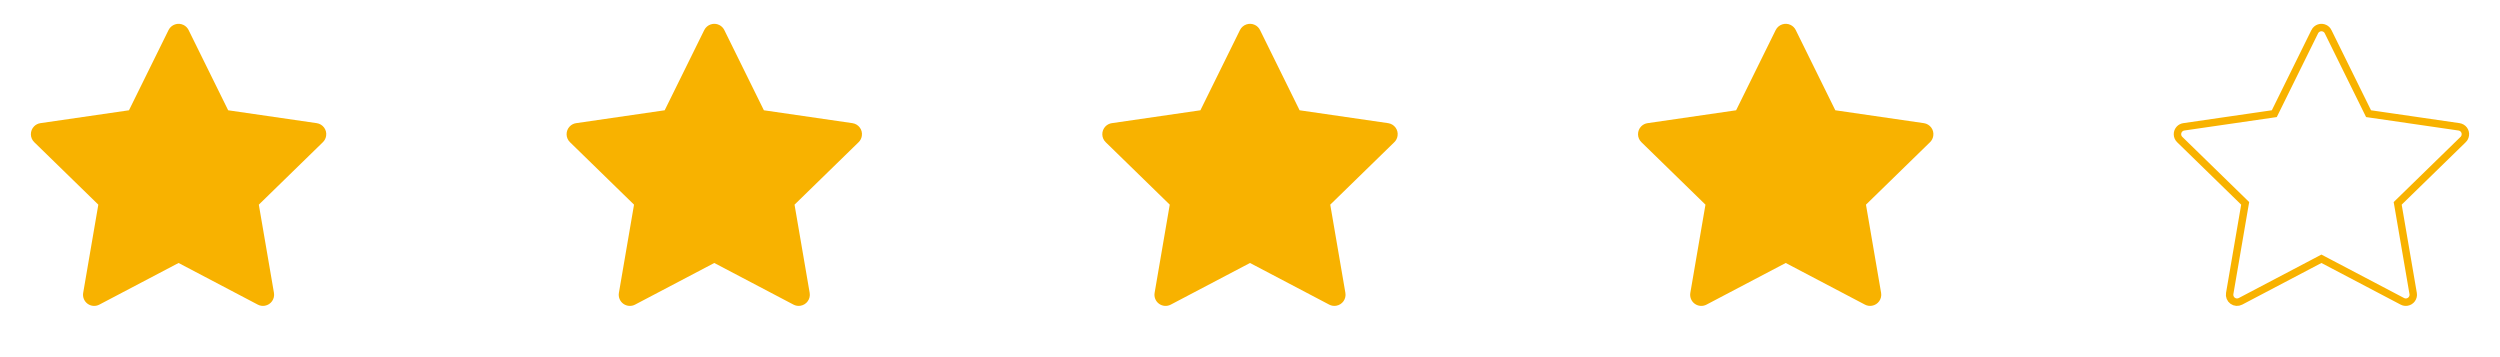 <svg width="168" height="24" viewBox="0 0 168 24" fill="none" xmlns="http://www.w3.org/2000/svg">
<path d="M21.284 8.276L15.333 7.411L12.673 2.018C12.6 1.87 12.48 1.751 12.333 1.678C11.963 1.495 11.512 1.648 11.327 2.018L8.667 7.411L2.716 8.276C2.552 8.299 2.402 8.377 2.288 8.494C2.149 8.636 2.072 8.828 2.075 9.028C2.077 9.227 2.159 9.417 2.302 9.555L6.607 13.753L5.59 19.68C5.566 19.818 5.581 19.96 5.634 20.09C5.687 20.22 5.774 20.332 5.888 20.414C6.001 20.496 6.135 20.545 6.274 20.555C6.414 20.565 6.554 20.536 6.677 20.47L12 17.672L17.323 20.47C17.468 20.548 17.637 20.573 17.799 20.545C18.206 20.475 18.48 20.088 18.41 19.68L17.393 13.753L21.698 9.555C21.816 9.441 21.893 9.291 21.916 9.127C21.98 8.716 21.694 8.337 21.284 8.276V8.276Z" fill="#F8B200"/>
<path d="M57.284 8.276L51.333 7.411L48.673 2.018C48.6 1.87 48.48 1.751 48.333 1.678C47.962 1.495 47.513 1.648 47.327 2.018L44.667 7.411L38.716 8.276C38.552 8.299 38.402 8.377 38.288 8.494C38.149 8.636 38.072 8.828 38.075 9.028C38.077 9.227 38.159 9.417 38.302 9.555L42.607 13.753L41.59 19.68C41.566 19.818 41.581 19.96 41.634 20.09C41.687 20.22 41.774 20.332 41.888 20.414C42.001 20.496 42.135 20.545 42.275 20.555C42.414 20.565 42.554 20.536 42.677 20.47L48 17.672L53.323 20.47C53.468 20.548 53.637 20.573 53.798 20.545C54.206 20.475 54.48 20.088 54.41 19.68L53.393 13.753L57.699 9.555C57.816 9.441 57.893 9.291 57.916 9.127C57.98 8.716 57.694 8.337 57.284 8.276V8.276Z" fill="#F8B200"/>
<path d="M93.284 8.276L87.333 7.411L84.673 2.018C84.6 1.87 84.481 1.751 84.333 1.678C83.963 1.495 83.513 1.648 83.327 2.018L80.667 7.411L74.716 8.276C74.552 8.299 74.402 8.377 74.287 8.494C74.149 8.636 74.072 8.828 74.075 9.028C74.077 9.227 74.159 9.417 74.302 9.555L78.607 13.753L77.59 19.68C77.566 19.818 77.581 19.96 77.634 20.09C77.686 20.22 77.774 20.332 77.888 20.414C78.001 20.496 78.135 20.545 78.275 20.555C78.414 20.565 78.554 20.536 78.677 20.47L84 17.672L89.323 20.47C89.468 20.548 89.637 20.573 89.799 20.545C90.206 20.475 90.481 20.088 90.41 19.68L89.393 13.753L93.698 9.555C93.816 9.441 93.893 9.291 93.916 9.127C93.98 8.716 93.694 8.337 93.284 8.276V8.276Z" fill="#F8B200"/>
<path d="M129.284 8.276L123.333 7.411L120.673 2.018C120.6 1.87 120.48 1.751 120.333 1.678C119.963 1.495 119.513 1.648 119.327 2.018L116.667 7.411L110.716 8.276C110.552 8.299 110.402 8.377 110.287 8.494C110.149 8.636 110.072 8.828 110.075 9.028C110.077 9.227 110.159 9.417 110.302 9.555L114.607 13.753L113.59 19.68C113.566 19.818 113.581 19.96 113.634 20.09C113.687 20.22 113.774 20.332 113.888 20.414C114.001 20.496 114.135 20.545 114.274 20.555C114.414 20.565 114.554 20.536 114.677 20.47L120 17.672L125.323 20.47C125.468 20.548 125.637 20.573 125.798 20.545C126.206 20.475 126.48 20.088 126.41 19.68L125.393 13.753L129.698 9.555C129.816 9.441 129.893 9.291 129.916 9.127C129.98 8.716 129.694 8.337 129.284 8.276V8.276Z" fill="#F8B200"/>
<path d="M159.109 7.522L159.167 7.639L159.297 7.658L165.247 8.523C165.247 8.523 165.247 8.523 165.247 8.523C165.523 8.564 165.711 8.818 165.669 9.088L165.669 9.091C165.653 9.2 165.602 9.3 165.524 9.377C165.524 9.377 165.524 9.377 165.523 9.377L161.218 13.574L161.124 13.666L161.147 13.795L162.164 19.723L162.164 19.723C162.211 19.994 162.028 20.252 161.756 20.299L161.756 20.299C161.648 20.318 161.535 20.3 161.44 20.25L161.439 20.249L156.116 17.451L156 17.39L155.884 17.451L150.561 20.249L150.561 20.249C150.478 20.293 150.385 20.312 150.292 20.306C150.199 20.299 150.11 20.267 150.035 20.212C149.959 20.157 149.901 20.082 149.866 19.996C149.83 19.909 149.82 19.815 149.836 19.723L149.836 19.723L150.853 13.795L150.876 13.666L150.782 13.574L146.476 9.376L146.476 9.376C146.381 9.284 146.327 9.157 146.325 9.024C146.323 8.892 146.374 8.764 146.466 8.668C146.543 8.59 146.643 8.539 146.752 8.523L146.752 8.523L152.703 7.658L152.833 7.639L152.891 7.522L155.551 2.13C155.551 2.13 155.551 2.129 155.551 2.129C155.675 1.882 155.976 1.781 156.222 1.902L156.222 1.902C156.321 1.951 156.4 2.03 156.448 2.128L156.448 2.129L159.109 7.522Z" stroke="#F8B200" stroke-width="0.5"/>
</svg>
